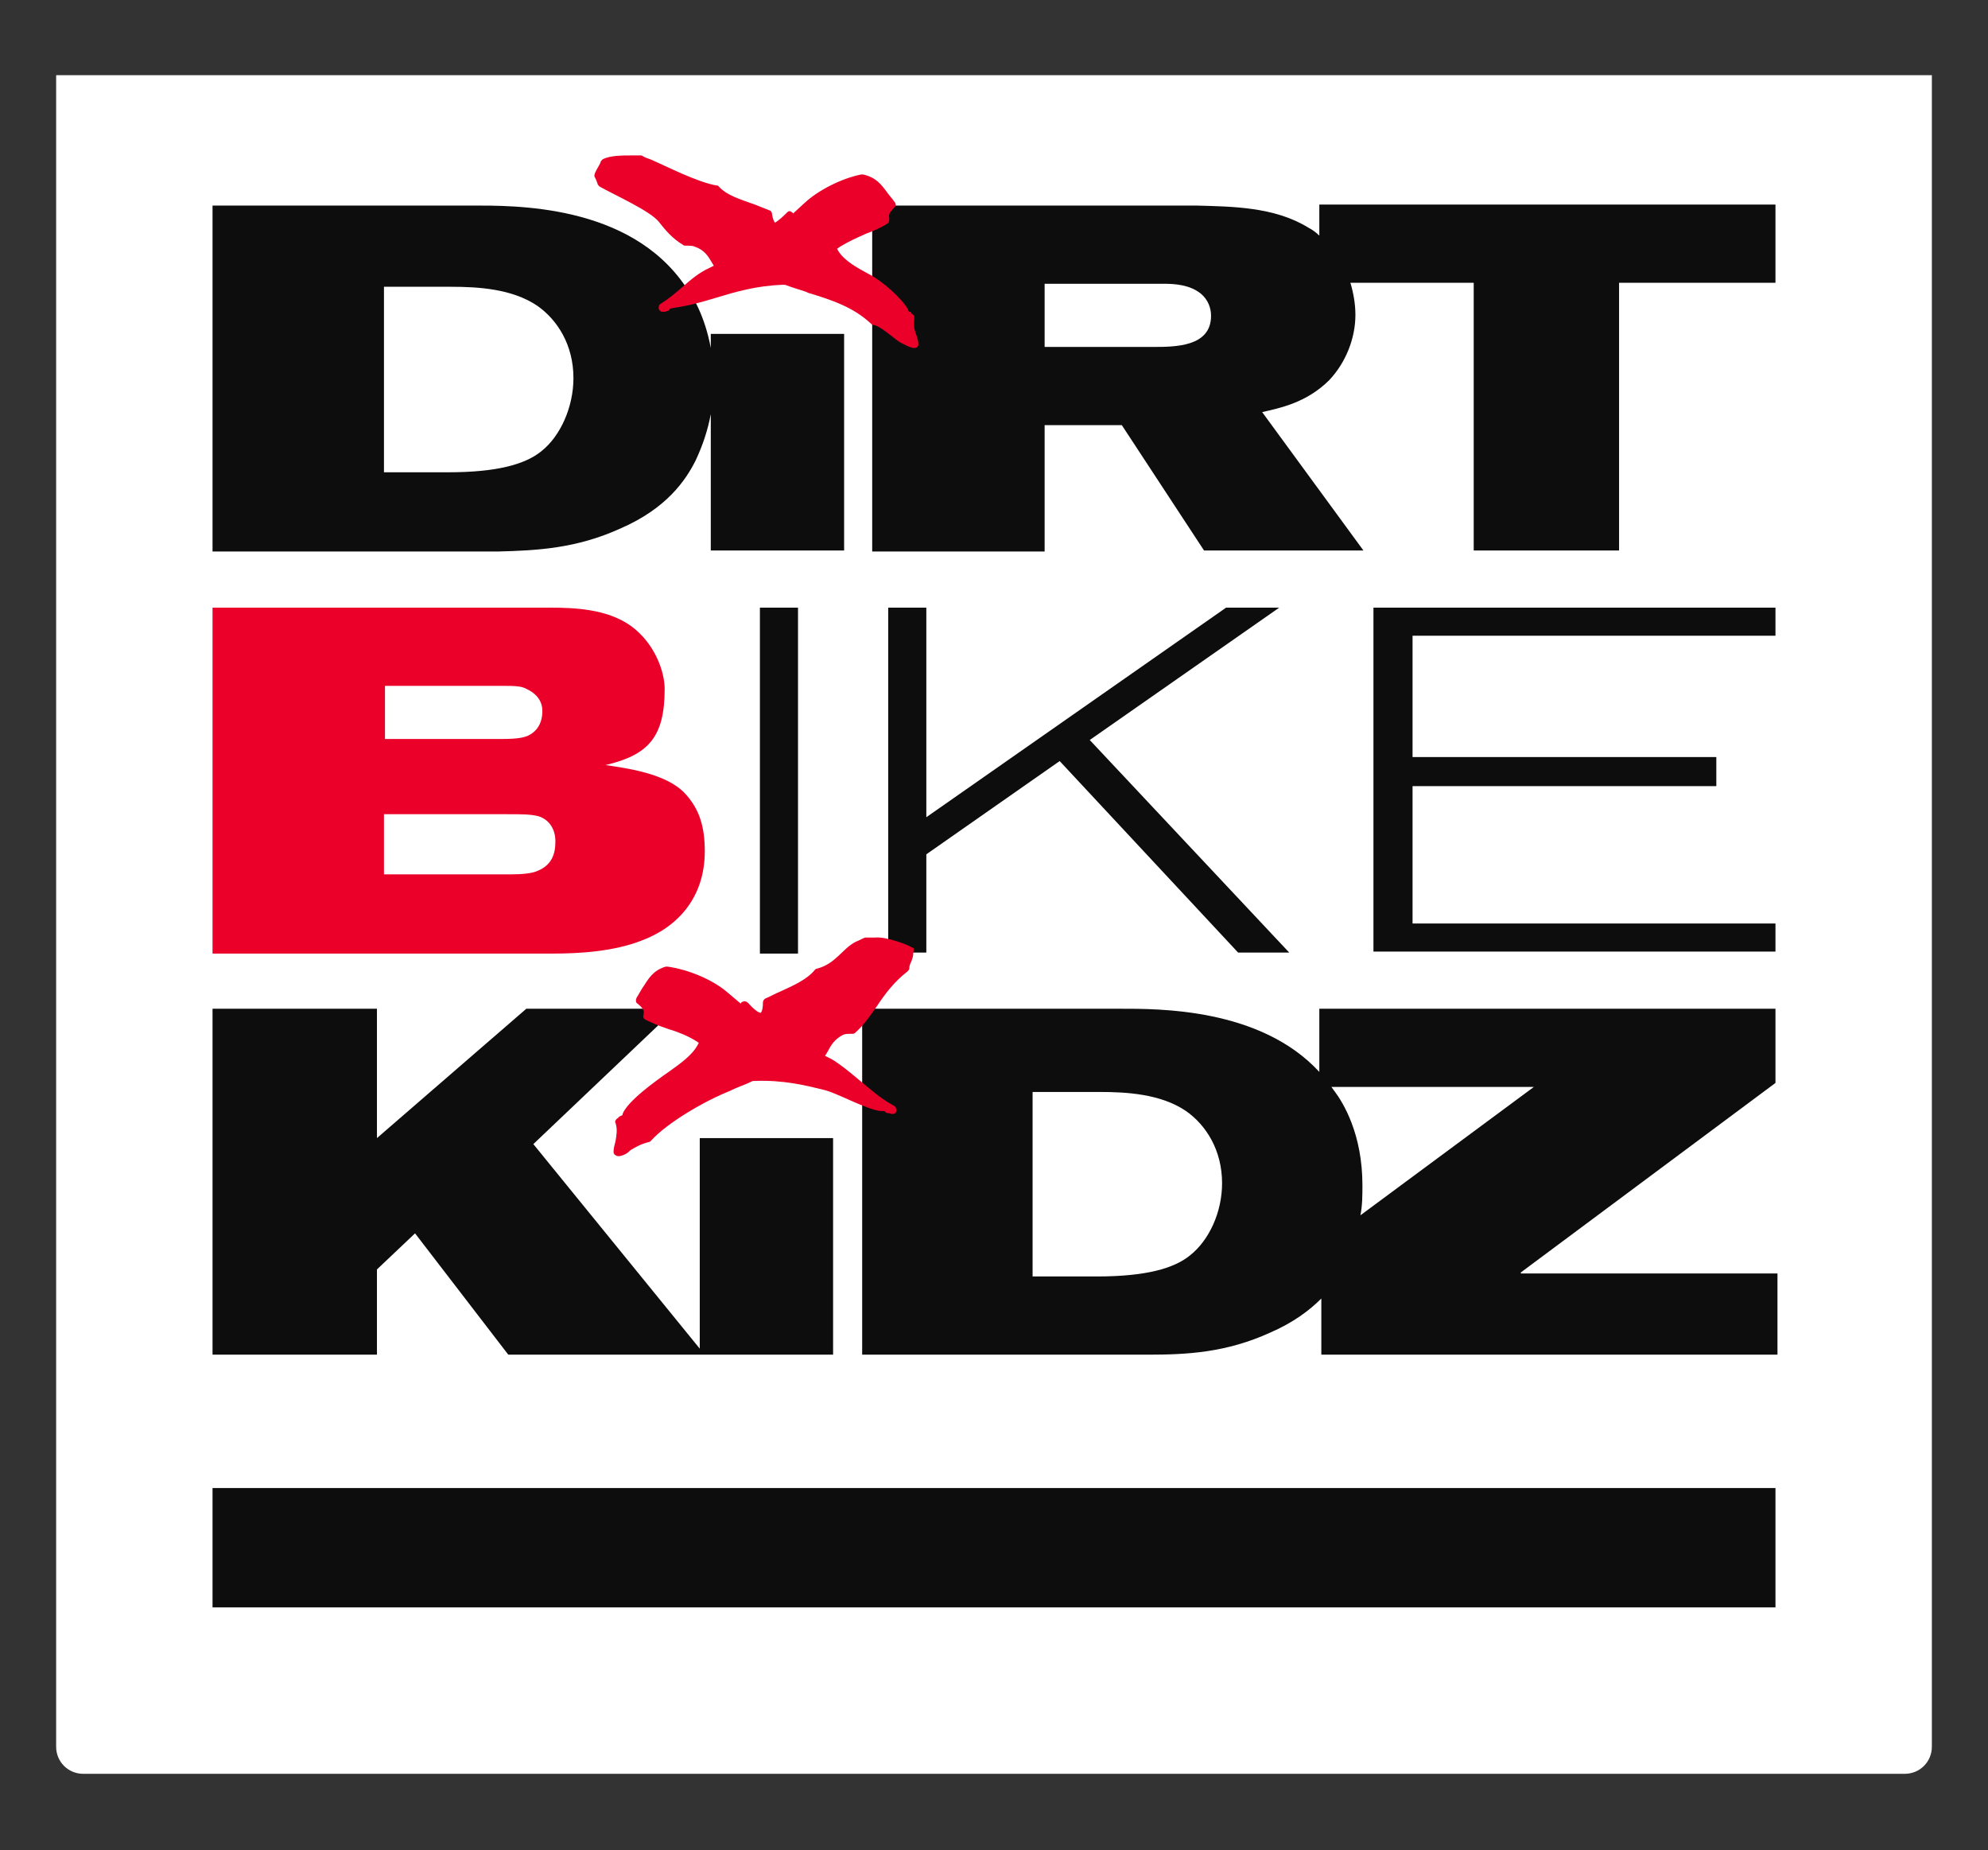 <?xml version="1.0" encoding="utf-8"?>
<!-- Generator: Adobe Illustrator 22.1.0, SVG Export Plug-In . SVG Version: 6.00 Build 0)  -->
<svg version="1.1" id="Layer_1" xmlns="http://www.w3.org/2000/svg" xmlns:xlink="http://www.w3.org/1999/xlink" x="0px" y="0px"
	 viewBox="0 0 198.3 184.5" style="enable-background:new 0 0 198.3 184.5;" xml:space="preserve">
<rect x="0" y="0" width="198.3" height="184.5" fill="#333333" stroke="none"/>
<style type="text/css">
	.st0{fill:#FFFFFF;}
	.st1{fill:#0D0D0D;}
	.st2{fill:#EA0029;}
</style>
<g>
	<path class="st0" d="M192.7,7.5v166.7c0,1.5-1.2,2.7-2.7,2.7H8.3c-1.5,0-2.7-1.2-2.7-2.7V7.5"/>
	<g>
		<g>
			<rect x="75.8" y="60.6" class="st1" width="3.8" height="34.5"/>
			<polygon class="st1" points="88.6,60.6 88.6,95 92.4,95 92.4,85.2 105.7,75.9 123.5,95 128.6,95 108.7,73.8 127.6,60.6 
				122.3,60.6 92.4,81.5 92.4,60.6 			"/>
			<polygon class="st1" points="177.1,63.4 177.1,60.6 137,60.6 137,94.9 177.1,94.9 177.1,92.1 140.9,92.1 140.9,78.4 171.2,78.4 
				171.2,75.5 140.9,75.5 140.9,63.4 			"/>
			<path class="st1" d="M104.2,42.4h7.7l8.2,12.5H136l-10.1-13.8c1.7-0.4,4.4-0.9,6.7-3.2c1.6-1.7,2.6-4.1,2.6-6.5
				c0-1.1-0.2-2.2-0.5-3.2H147v26.7l0,0h14.5l0,0V28.2h14.4h1.2v-7.8h-1.2h-43.1h-1.2v3.1c-0.3-0.3-0.7-0.6-1.1-0.8
				c-3.4-2.1-7.7-2.1-11.2-2.2H87V55h17.2V42.4z M104.2,28.3h11.9c1.1,0,2.6,0.1,3.7,1c0.7,0.6,1,1.4,1,2.2c0,3.1-3.6,3.1-5.8,3.1
				h-10.8C104.2,34.6,104.2,28.3,104.2,28.3z"/>
			<path class="st1" d="M61.9,52.7c4.6-2,6.5-4.8,7.5-6.8c0.7-1.5,1.2-3,1.5-4.6v13.6h13.3V33.3H70.9v1.4c-0.6-3.2-1.8-5.2-2.5-6.1
				c-5.6-8.3-17.2-8.1-21.4-8.1H21.2V55h28.5C53.6,54.9,57.5,54.7,61.9,52.7z M38.3,47.1V28.6H45c2.7,0,6.1,0.2,8.6,1.9
				c2,1.4,3.6,3.9,3.6,7.2c0,2.9-1.3,5.8-3.2,7.3c-1.6,1.3-4.4,2.1-9.3,2.1H38.3z"/>
			<polygon class="st1" points="37.6,126.6 41.4,123 50.7,135.1 69.8,135.1 70.3,135.1 83.1,135.1 83.1,113.5 69.8,113.5 
				69.8,134.5 53.2,114.1 67.4,100.6 52.5,100.6 37.6,113.5 37.6,100.6 21.2,100.6 21.2,135.1 37.6,135.1 			"/>
			<path class="st1" d="M151.7,126.9l25.4-18.9v-7.4h-45.5v6.3c-5.9-6.4-16.1-6.3-19.9-6.3H86v34.5h28.5c3.9,0,7.8-0.2,12.2-2.2
				c2.3-1,3.9-2.2,5.1-3.4v5.6h45.5V127h-25.6V126.9z M118.7,125.2c-1.6,1.3-4.4,2.1-9.3,2.1H103v-18.4h6.7c2.7,0,6.1,0.2,8.6,1.9
				c2,1.4,3.6,3.9,3.6,7.2C121.9,120.9,120.6,123.7,118.7,125.2z M133.1,108.8c-0.1-0.1-0.2-0.3-0.3-0.4H153l-17.3,12.8
				c0.2-1,0.2-2,0.2-3C135.9,113.1,134,110,133.1,108.8z"/>
			<rect x="21.2" y="148.4" class="st1" width="155.9" height="11.9"/>
		</g>
		<g>
			<path class="st2" d="M70.3,84.9c0-2.4-0.5-4.2-2-5.8c-1.9-2-5.9-2.5-7.9-2.8c4.2-1,5.9-2.7,5.9-7.6c0-1.6-0.9-4.5-3.4-6.3
				c-2.4-1.7-5.7-1.8-8.1-1.8H21.2v34.5h33.9c2.7,0,6.1-0.2,8.9-1.3C67.5,92.5,70.3,89.6,70.3,84.9z M38.4,68.4H50
				c1.2,0,2,0,2.5,0.3c1.1,0.5,1.6,1.3,1.6,2.2c0,1.3-0.6,2.1-1.5,2.5c-0.3,0.1-0.7,0.3-2.6,0.3H38.4V68.4z M53.5,86.9
				c-0.5,0.2-1.4,0.3-2.6,0.3H38.3v-6h12.3c1.5,0,2.3,0,3.1,0.2c1,0.3,1.7,1.2,1.7,2.5C55.4,85.1,55.1,86.3,53.5,86.9z"/>
			<path class="st2" d="M91.4,33.4c-0.2-0.5-0.3-1-0.2-1.6c0-0.2,0-0.3-0.1-0.4s-0.2-0.1-0.2-0.2s-0.1-0.1-0.2-0.1L90.6,31v-0.1
				c-0.6-1.1-2.6-2.9-4-3.6c-1.1-0.6-2.4-1.3-3-2.3l-0.1-0.2l0.3-0.2c0.8-0.5,1.7-0.9,2.6-1.3c0.8-0.3,1.5-0.6,2.1-1
				c0.2-0.1,0.2-0.3,0.2-0.5v-0.1c-0.1-0.3,0.1-0.6,0.5-1c0.2-0.1,0.2-0.4,0-0.6c-0.2-0.3-0.5-0.6-0.7-0.9c-0.6-0.8-1.1-1.5-2.4-1.8
				c-0.1,0-0.1,0-0.2,0c-2,0.4-4.3,1.6-5.6,2.8l-1.2,1.1c0-0.1-0.1-0.1-0.2-0.2c-0.2-0.1-0.3,0-0.4,0.1c-0.9,0.9-1.2,1-1.2,1
				S77.1,22,77,21.3c0-0.1-0.1-0.3-0.2-0.3c-0.5-0.2-1-0.4-1.5-0.6c-1.4-0.5-2.8-0.9-3.6-1.8c-0.1-0.1-0.1-0.1-0.2-0.1
				c-1.9-0.3-5.2-2-6.6-2.6c-0.3-0.1-0.6-0.2-0.9-0.4c-0.1,0-0.1,0-0.2,0c-0.2,0-0.5,0-0.8,0c-0.9,0-2.2,0-2.9,0.4
				c-0.1,0.1-0.2,0.2-0.2,0.3c-0.1,0.3-0.7,1.1-0.6,1.4c0.1,0.2,0.2,0.4,0.3,0.7c0,0.1,0.1,0.2,0.2,0.3c1.4,0.8,5,2.4,5.9,3.5
				c0.7,0.9,1.4,1.7,2.4,2.3c0.1,0.1,0.2,0.1,0.3,0.1c0.4,0,0.7,0,0.9,0.1c0.9,0.3,1.3,0.9,1.6,1.4l0.3,0.5l-0.4,0.2
				c-1.1,0.5-1.9,1.2-2.7,1.9c-0.7,0.6-1.4,1.2-2.2,1.7c-0.2,0.1-0.2,0.3-0.2,0.5c0.1,0.2,0.2,0.3,0.4,0.3c0.1,0,0.3,0,0.5-0.1
				c0.1,0,0.2-0.1,0.2-0.2l0.4-0.1c1.5-0.2,2.9-0.6,4.2-1c2-0.6,4-1.2,6.7-1.3h0.1h0.1c0.8,0.3,1.5,0.5,2.1,0.7l0.2,0.1
				c2.3,0.7,4.5,1.4,6.3,3.1c0.1,0.1,0.1,0.1,0.2,0.1c0.8,0.1,2.3,1.6,2.8,1.8c0.4,0.2,0.7,0.4,1.2,0.5c0,0,0,0,0.1,0s0.2,0,0.3-0.1
				c0.1-0.1,0.1-0.2,0.1-0.3C91.6,34,91.5,33.7,91.4,33.4z"/>
			<path class="st2" d="M91,94.5c-0.7-0.4-2.7-1.1-3.7-1c-0.3,0-0.5,0-0.8,0c-0.1,0-0.1,0-0.2,0c-0.3,0.1-0.6,0.3-0.9,0.4
				c-1.4,0.7-2,2.2-3.9,2.7c-0.1,0-0.2,0.1-0.2,0.1c-0.8,1-2.2,1.6-3.5,2.2c-0.5,0.2-1,0.5-1.5,0.7c-0.1,0.1-0.2,0.2-0.2,0.4
				c0,0.8-0.2,1-0.2,1c-0.1,0-0.4,0-1.3-1c-0.1-0.1-0.3-0.2-0.5-0.1c-0.1,0-0.2,0.1-0.2,0.2L72.6,99c-1.5-1.3-3.9-2.3-6-2.6
				c-0.1,0-0.1,0-0.2,0c-1.3,0.4-1.7,1.2-2.3,2.1c-0.2,0.3-0.4,0.7-0.6,1c-0.1,0.2-0.1,0.5,0.1,0.6c0.5,0.4,0.7,0.7,0.6,1v0.1
				c-0.1,0.2,0,0.4,0.2,0.5c0.6,0.3,1.3,0.6,2.2,0.9c1,0.3,2,0.7,2.8,1.2l0.3,0.2l-0.1,0.2c-0.6,1.1-1.8,1.9-2.9,2.7
				c-1.3,0.9-4.1,2.9-4.6,4.2v0.1l-0.2,0.1c-0.1,0-0.1,0.1-0.2,0.1c0,0.1-0.1,0.1-0.2,0.2c-0.1,0.1-0.2,0.3-0.1,0.4
				c0.2,0.6,0.1,1.2,0,1.8c-0.1,0.4-0.2,0.7-0.2,1.1c0,0.1,0.1,0.3,0.2,0.3c0.1,0.1,0.2,0.1,0.3,0.1c0,0,0,0,0.1,0
				c0.5-0.1,0.8-0.3,1.1-0.6c0.5-0.3,1-0.6,1.8-0.8c0.1,0,0.2-0.1,0.2-0.1c1.7-1.9,5.6-4.1,7.9-5l0.2-0.1c0.6-0.3,1.3-0.5,2.1-0.9
				h0.1h0.1c2.8-0.1,4.9,0.4,6.9,0.9c1.3,0.3,4.1,1.9,5.6,2.1h0.4c0.1,0.1,0.2,0.2,0.3,0.2c0.2,0,0.4,0.1,0.5,0.1
				c0.2,0,0.4-0.1,0.4-0.3c0-0.2,0-0.4-0.2-0.5c-0.9-0.5-1.6-1-2.3-1.6c-0.9-0.7-3.1-2.7-4.2-3.2l-0.4-0.2l0.3-0.5
				c0.3-0.6,0.7-1.2,1.5-1.6c0.2-0.1,0.5-0.1,0.9-0.1c0.1,0,0.2,0,0.3-0.1c0.9-0.8,1.5-1.7,2.2-2.7c0.8-1.2,1.7-2.4,3-3.4
				c0.1-0.1,0.2-0.2,0.2-0.3c0-0.3,0.1-0.5,0.2-0.7c0.1-0.3,0.2-0.5,0.2-0.9C91.2,94.6,91.1,94.5,91,94.5z"/>
		</g>
	</g>
</g>
</svg>
